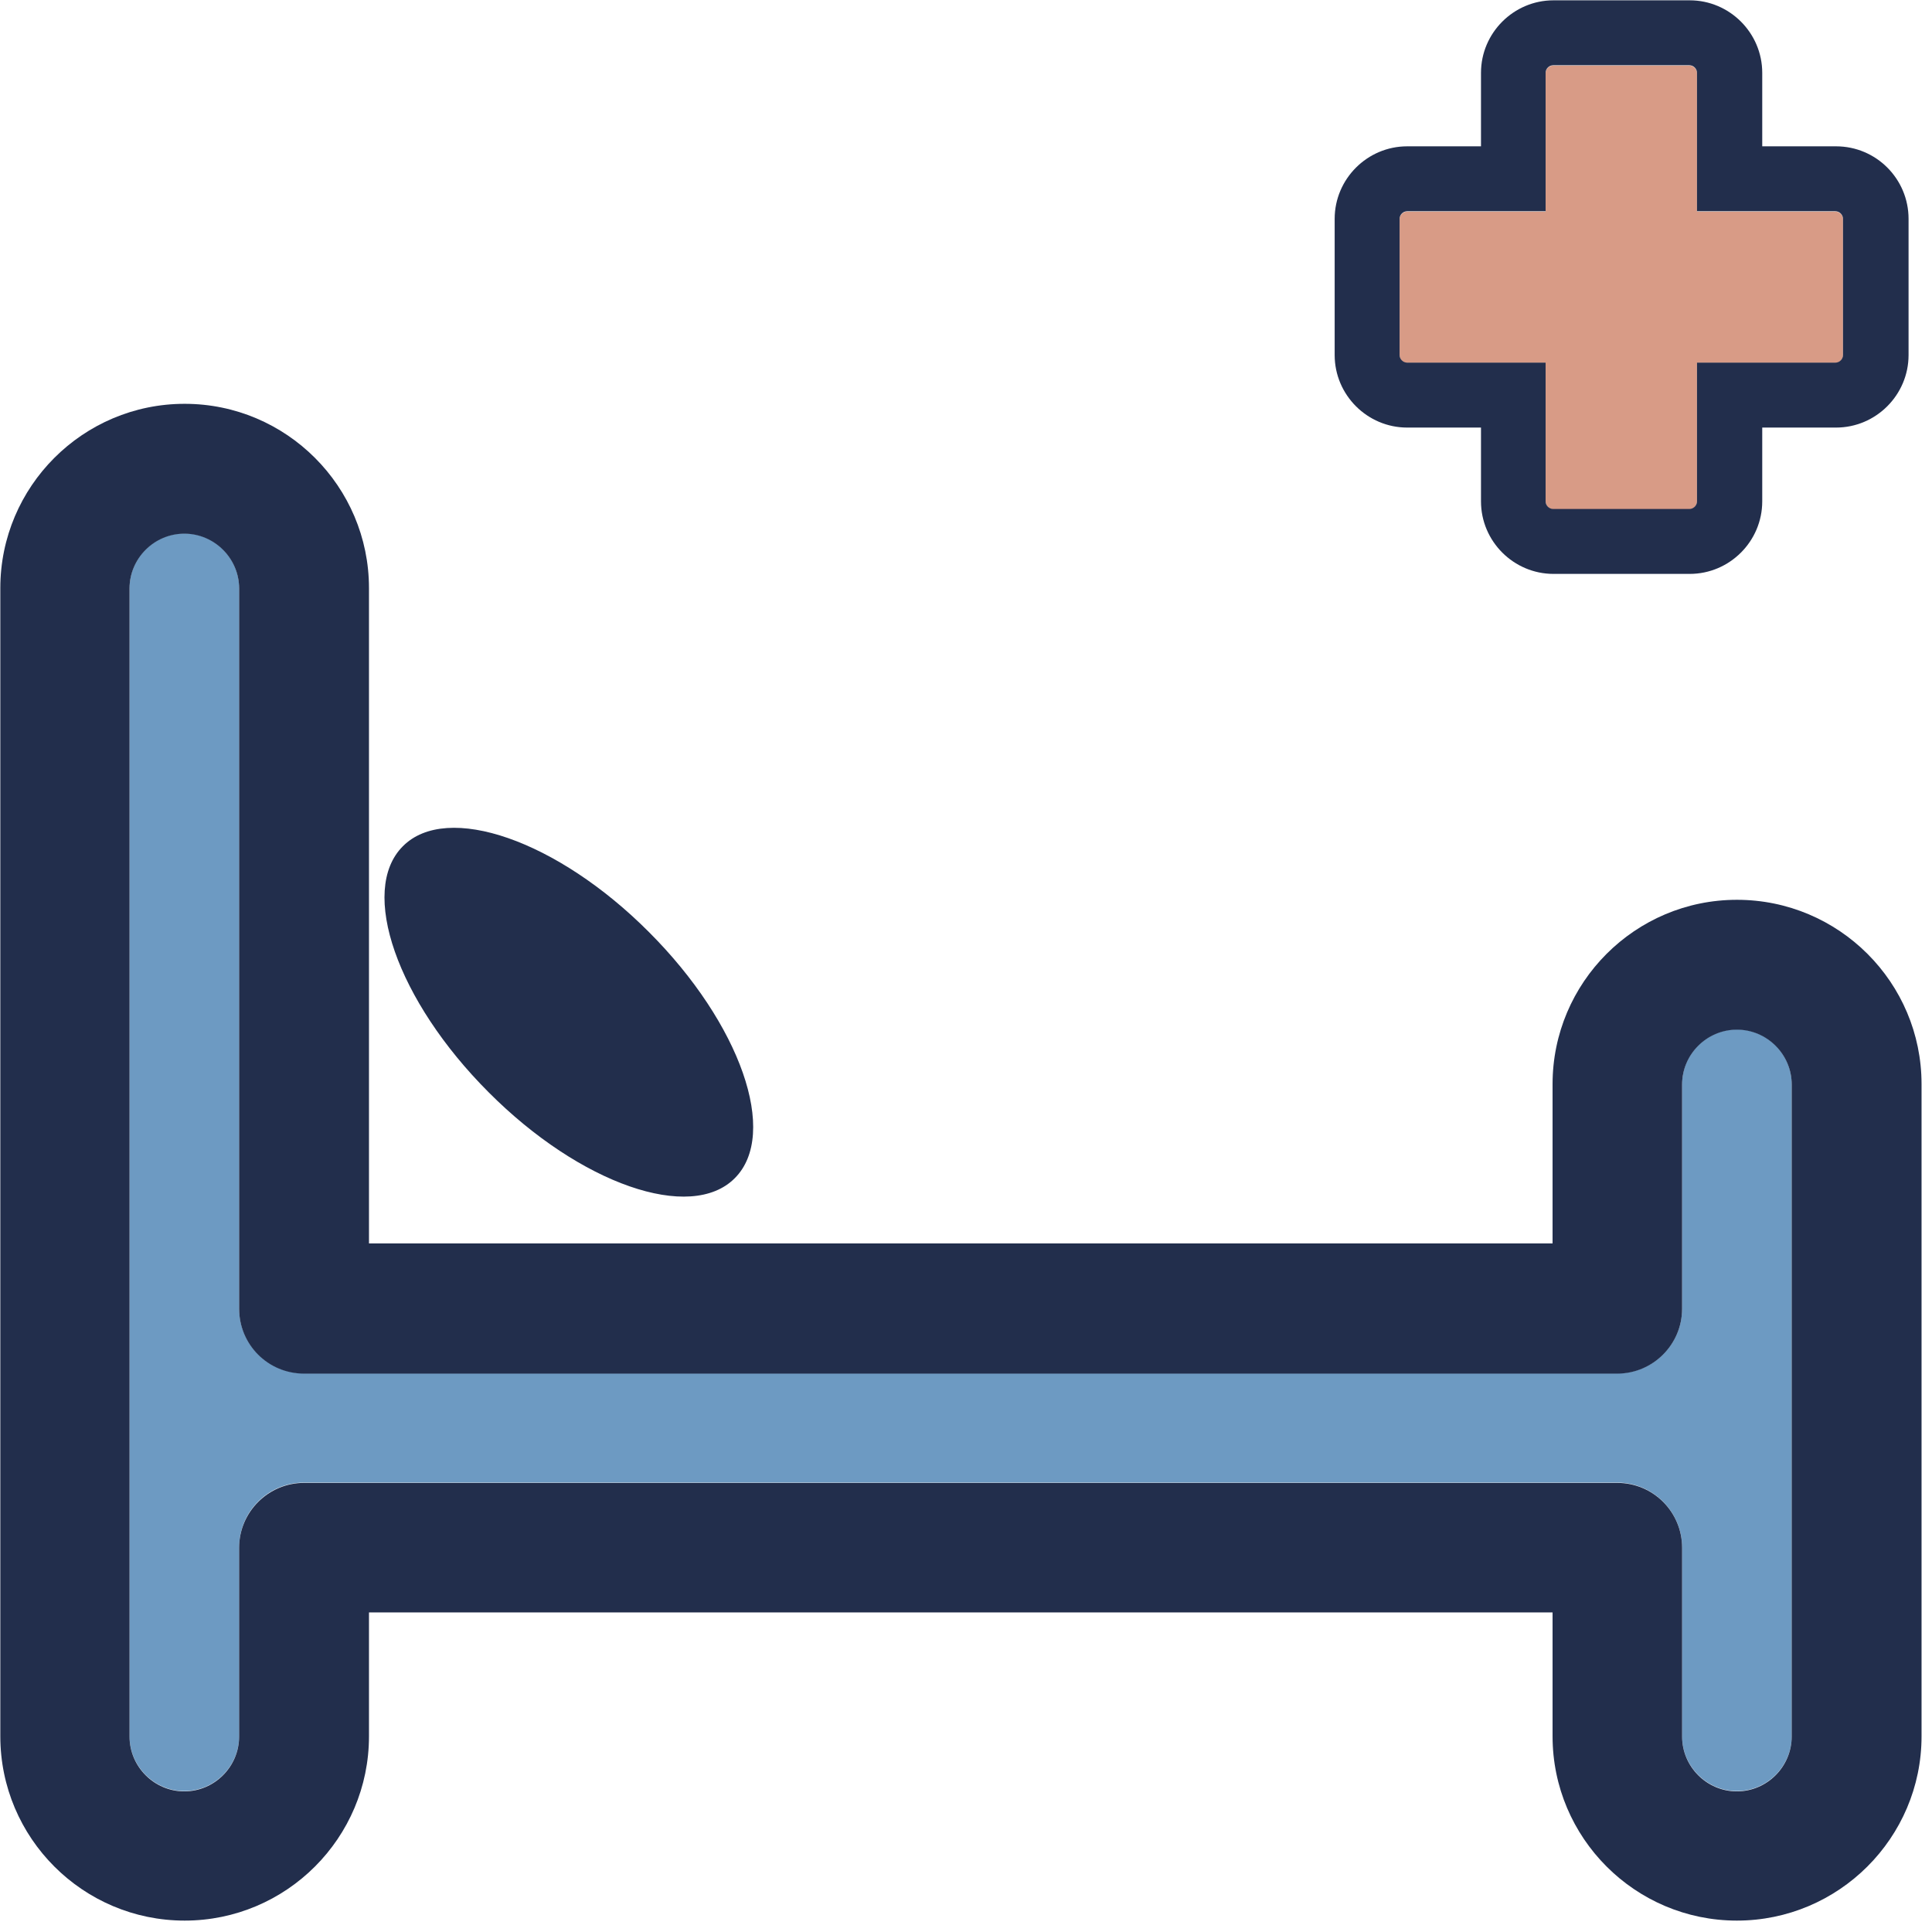 <svg width="61" height="61" viewBox="0 0 61 61" fill="none" xmlns="http://www.w3.org/2000/svg">
<path d="M44.43 11.46H48.8V15.84C48.8 15.97 48.91 16.08 49.04 16.08H53.34C53.47 16.08 53.58 15.97 53.58 15.84V11.46H57.95C58.08 11.46 58.19 11.35 58.19 11.22V6.92C58.19 6.79 58.08 6.68 57.95 6.68H53.58V2.31C53.58 2.18 53.47 2.07 53.34 2.07H49.04C48.91 2.07 48.8 2.18 48.8 2.31V6.68H44.43C44.3 6.68 44.19 6.79 44.19 6.92V11.22C44.19 11.35 44.3 11.46 44.43 11.46Z" fill="#D89B86"/>
<path d="M54.84 32.5C53.89 32.5 53.11 33.28 53.11 34.23V41.31C53.11 42.44 52.2 43.36 51.06 43.36H9.6C8.47 43.36 7.55 42.44 7.55 41.31V18.57C7.55 17.62 6.77 16.84 5.82 16.84C4.87 16.84 4.09 17.62 4.09 18.57V54.82C4.09 55.77 4.87 56.55 5.82 56.55C6.77 56.55 7.55 55.77 7.55 54.82V48.86C7.55 47.73 8.46 46.81 9.6 46.81H51.06C52.19 46.81 53.11 47.73 53.11 48.86V54.82C53.11 55.77 53.89 56.55 54.84 56.55C55.79 56.55 56.57 55.77 56.57 54.82V34.23C56.57 33.28 55.79 32.5 54.84 32.5Z" fill="#6D9AC2"/>
<path d="M44.43 13.5H46.76V15.83C46.76 17.09 47.79 18.12 49.05 18.12H53.35C54.61 18.12 55.64 17.09 55.64 15.83V13.5H57.97C59.23 13.5 60.26 12.47 60.26 11.21V6.91C60.26 5.65 59.24 4.62 57.97 4.62H55.64V2.3C55.64 1.04 54.61 0.01 53.35 0.01H49.05C47.79 0.01 46.76 1.04 46.76 2.3V4.62H44.43C43.17 4.62 42.14 5.65 42.14 6.91V11.21C42.14 12.47 43.17 13.5 44.43 13.5ZM44.19 6.91C44.19 6.78 44.3 6.67 44.43 6.67H48.8V2.3C48.8 2.17 48.91 2.06 49.04 2.06H53.34C53.47 2.06 53.58 2.17 53.58 2.3V6.67H57.95C58.08 6.67 58.19 6.78 58.19 6.91V11.21C58.19 11.34 58.08 11.45 57.95 11.45H53.58V15.83C53.58 15.96 53.47 16.07 53.34 16.07H49.04C48.91 16.07 48.8 15.96 48.8 15.83V11.45H44.43C44.3 11.45 44.19 11.34 44.19 11.21V6.91Z" fill="#222E4C"/>
<path d="M54.84 28.41C51.63 28.41 49.02 31.02 49.02 34.23V39.26H11.65V18.57C11.65 15.36 9.04 12.75 5.83 12.75C2.62 12.75 0.01 15.36 0.01 18.57V54.82C0.01 58.03 2.62 60.64 5.83 60.64C9.04 60.64 11.65 58.03 11.65 54.82V50.91H49.02V54.82C49.02 58.03 51.63 60.64 54.84 60.64C58.05 60.64 60.67 58.03 60.67 54.82V34.23C60.67 31.02 58.06 28.41 54.84 28.41ZM56.57 54.83C56.57 55.78 55.79 56.56 54.84 56.56C53.89 56.56 53.11 55.78 53.11 54.83V48.87C53.11 47.74 52.2 46.82 51.06 46.82H9.6C8.47 46.82 7.55 47.74 7.55 48.87V54.83C7.55 55.78 6.77 56.56 5.82 56.56C4.87 56.56 4.09 55.78 4.09 54.83V18.58C4.09 17.63 4.87 16.85 5.82 16.85C6.77 16.85 7.55 17.63 7.55 18.58V41.32C7.55 42.45 8.46 43.37 9.6 43.37H51.06C52.19 43.37 53.11 42.45 53.11 41.32V34.24C53.11 33.29 53.89 32.51 54.84 32.51C55.79 32.51 56.57 33.29 56.57 34.24V54.83Z" fill="#222E4C"/>
<path d="M23.2 37.199C24.6 35.799 23.38 32.319 20.49 29.429C17.6 26.529 14.11 25.319 12.72 26.719C11.32 28.119 12.54 31.599 15.43 34.489C18.32 37.389 21.81 38.599 23.2 37.199Z" fill="#222E4C"/>
</svg>
